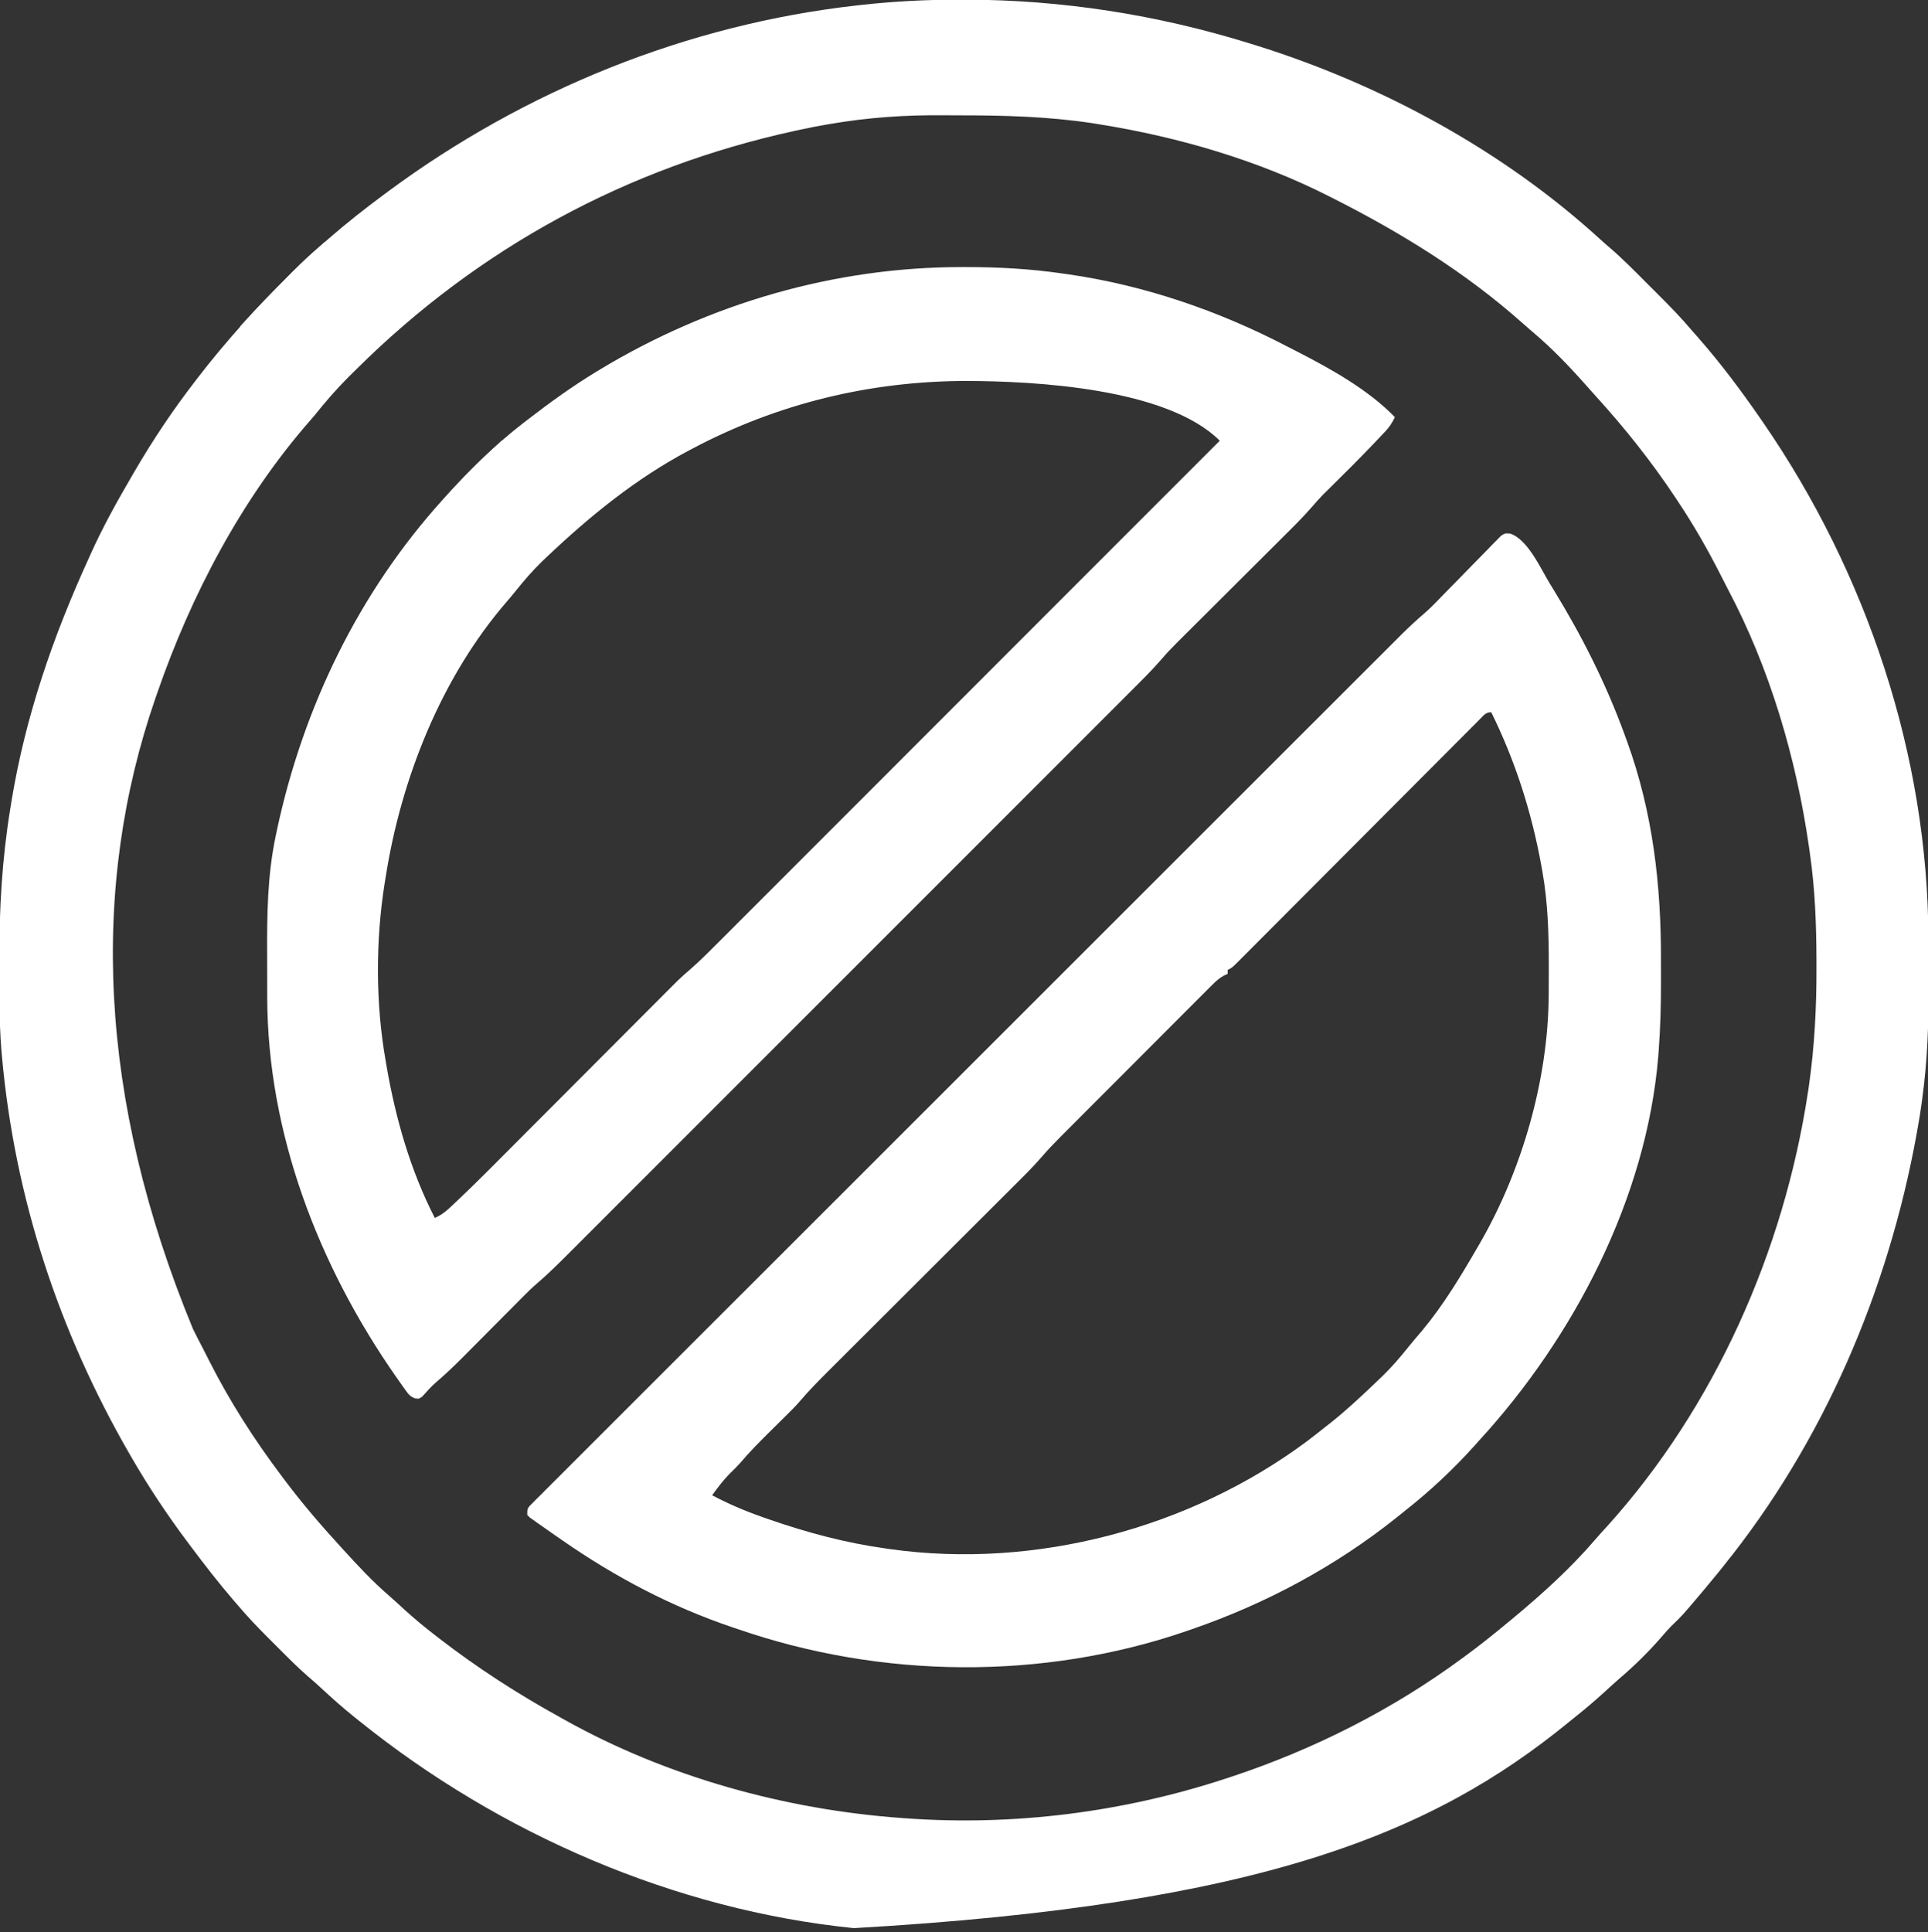 <?xml version="1.0" encoding="UTF-8"?>
<svg version="1.1" xmlns="http://www.w3.org/2000/svg" width="980" height="982">
<rect width="100%" height="100%" fill="#333333" stroke="none"/>
<path d="M0 0 C0.823 0.001 1.646 0.002 2.493 0.003 C51.593 0.123 99.872 7.651 146.75 22.188 C147.774 22.503 148.797 22.818 149.852 23.144 C213.69 43.042 275.677 76.608 325.168 121.852 C326.536 123.089 327.909 124.322 329.319 125.511 C336.016 131.2 342.16 137.447 348.359 143.666 C350.308 145.62 352.262 147.569 354.217 149.518 C360.274 155.571 366.232 161.631 371.75 168.188 C372.806 169.392 373.865 170.593 374.926 171.793 C386.471 184.945 396.81 198.794 406.75 213.188 C407.4 214.127 407.4 214.127 408.062 215.085 C460.62 291.479 491.7 384.149 491.953 477.078 C491.956 477.801 491.959 478.523 491.962 479.268 C491.977 483.1 491.986 486.932 491.99 490.764 C491.995 493.858 492.008 496.952 492.031 500.047 C492.175 519.984 491.482 539.395 488.75 559.188 C488.593 560.348 488.593 560.348 488.432 561.532 C487.876 565.559 487.223 569.562 486.5 573.562 C486.291 574.741 486.082 575.919 485.866 577.132 C471.35 656.609 438.649 733.117 387.75 796.188 C386.969 797.167 386.188 798.147 385.383 799.156 C383.201 801.859 380.986 804.529 378.75 807.188 C378.277 807.751 377.804 808.314 377.316 808.895 C367.015 821.132 367.015 821.132 361.305 826.637 C359.626 828.311 358.1 830.069 356.562 831.875 C349.899 839.59 342.558 846.816 334.797 853.422 C332.293 855.582 329.87 857.822 327.438 860.062 C322.546 864.513 317.549 868.775 312.373 872.89 C311.242 873.794 310.116 874.705 308.994 875.622 C240.232 931.754 152.902 968.336 -54.25 980.188 C-145.278 970.954 -234.246 932.277 -305.25 875.188 C-306.203 874.43 -307.155 873.672 -308.137 872.891 C-314.052 868.131 -319.678 863.133 -325.23 857.961 C-327.395 855.949 -329.613 854.018 -331.859 852.098 C-337.042 847.581 -341.874 842.713 -346.723 837.845 C-348.31 836.253 -349.902 834.666 -351.494 833.08 C-356.956 827.622 -362.264 822.089 -367.25 816.188 C-368.127 815.178 -369.004 814.169 -369.883 813.16 C-377.358 804.431 -384.361 795.384 -391.25 786.188 C-391.74 785.535 -392.231 784.882 -392.736 784.209 C-403.085 770.391 -412.602 756.13 -421.25 741.188 C-421.626 740.541 -422.001 739.894 -422.388 739.228 C-458.374 676.872 -480.803 608.918 -487.25 537.188 C-487.336 536.246 -487.422 535.305 -487.51 534.335 C-488.203 526.156 -488.425 518.03 -488.453 509.824 C-488.456 509.159 -488.459 508.494 -488.462 507.808 C-488.477 504.27 -488.486 500.732 -488.49 497.194 C-488.495 494.348 -488.508 491.504 -488.531 488.658 C-488.737 462.6 -487.208 436.82 -483 411.062 C-482.791 409.762 -482.582 408.461 -482.366 407.12 C-475.296 364.217 -461.261 323.641 -443.25 284.188 C-442.872 283.346 -442.493 282.504 -442.104 281.637 C-435.975 268.014 -428.777 255.082 -421.25 242.188 C-420.73 241.293 -420.209 240.398 -419.673 239.477 C-410.456 223.684 -400.414 208.675 -389.25 194.188 C-388.838 193.649 -388.426 193.111 -388.002 192.557 C-380.768 183.123 -373.151 174.069 -365.25 165.188 C-364.786 164.664 -364.322 164.14 -363.843 163.601 C-356.992 155.915 -349.766 148.605 -342.5 141.312 C-341.612 140.42 -340.725 139.528 -339.811 138.609 C-334.784 133.594 -329.652 128.794 -324.25 124.188 C-323.167 123.238 -322.085 122.288 -321.004 121.336 C-312.061 113.535 -302.774 106.263 -293.25 99.188 C-292.512 98.639 -291.774 98.091 -291.014 97.526 C-221.353 46.006 -138.79 12.584 -52.625 2.938 C-51.881 2.854 -51.137 2.771 -50.371 2.685 C-33.587 0.834 -16.884 -0.025 0 0 Z M-66.25 63.188 C-67.045 63.321 -67.841 63.455 -68.66 63.593 C-72.691 64.282 -76.691 65.071 -80.688 65.938 C-81.86 66.187 -83.033 66.437 -84.241 66.694 C-169.574 85.289 -245.013 126.264 -306.973 187.735 C-308.394 189.145 -309.82 190.551 -311.246 191.956 C-317.354 198.057 -322.862 204.45 -328.25 211.188 C-329.185 212.289 -330.126 213.385 -331.078 214.473 C-365.607 254.069 -391.163 302.813 -408.25 352.188 C-408.611 353.222 -408.972 354.256 -409.343 355.322 C-442.259 450.685 -438.652 558.3 -390.152 675.66 C-388.592 678.851 -386.966 682.004 -385.313 685.147 C-384.132 687.414 -382.986 689.696 -381.84 691.98 C-371.436 712.526 -359.094 731.8 -345.25 750.188 C-344.803 750.786 -344.356 751.384 -343.896 752.001 C-334.973 763.932 -325.31 775.206 -315.25 786.188 C-314.536 786.969 -314.536 786.969 -313.807 787.767 C-306.33 795.947 -298.886 804.002 -290.477 811.242 C-287.901 813.493 -285.391 815.808 -282.875 818.125 C-277.825 822.715 -272.658 827.028 -267.25 831.188 C-266.584 831.704 -265.918 832.221 -265.232 832.753 C-245.604 847.939 -224.98 861.22 -203.25 873.188 C-202.537 873.586 -201.825 873.985 -201.091 874.396 C-149.434 903.273 -89.184 919.914 -30.25 924.188 C-29.133 924.272 -29.133 924.272 -27.993 924.358 C26.887 928.354 82.504 921.339 134.75 904.188 C135.877 903.818 137.004 903.448 138.165 903.067 C179.816 889.201 219.38 869.238 254.75 843.188 C255.594 842.571 255.594 842.571 256.455 841.942 C263.758 836.601 270.803 830.983 277.75 825.188 C278.745 824.368 279.74 823.548 280.766 822.703 C295.687 810.329 310.432 796.961 323.023 782.191 C324.967 779.935 326.983 777.754 329 775.562 C383.424 715.081 418.381 636.122 430.625 556 C430.816 554.75 431.007 553.501 431.204 552.213 C434.088 532.072 435.131 512.021 435.062 491.688 C435.061 490.554 435.059 489.421 435.057 488.253 C435.008 470.058 434.343 452.221 431.75 434.188 C431.589 433.031 431.428 431.874 431.262 430.682 C424.765 385.422 411.34 339.76 389.857 299.296 C388.55 296.806 387.283 294.296 386.016 291.785 C379.582 279.122 372.616 267.013 364.75 255.188 C364.064 254.15 364.064 254.15 363.364 253.092 C351.238 234.841 337.651 217.761 322.906 201.562 C321.498 200.011 320.101 198.449 318.719 196.875 C310.093 187.09 300.912 177.434 290.922 169.023 C289.134 167.512 287.384 165.975 285.641 164.414 C256.835 138.776 224.055 118.547 189.75 101.188 C188.954 100.781 188.158 100.375 187.338 99.957 C151.035 81.57 110.646 69.79 70.562 63.375 C69.367 63.18 68.171 62.985 66.939 62.784 C44.814 59.444 22.521 58.81 0.183 58.817 C-2.642 58.817 -5.467 58.803 -8.292 58.776 C-27.999 58.589 -46.776 59.849 -66.25 63.188 Z " fill="#ffffff" transform="translate(488.25,-0.188)"/>
<path d="M0 0 C9.096 3.049 15.556 18.024 20.351 25.788 C20.859 26.611 21.368 27.434 21.891 28.282 C36.495 52.103 48.823 76.503 58.351 102.788 C58.697 103.734 59.044 104.679 59.401 105.654 C72.523 141.841 76.749 178.864 76.611 217.171 C76.601 220.72 76.611 224.268 76.624 227.817 C76.632 239.495 76.342 251.101 75.464 262.749 C75.387 263.774 75.31 264.8 75.231 265.856 C69.231 337.675 32.442 408.283 -15.649 460.788 C-16.552 461.795 -17.455 462.803 -18.356 463.811 C-29.179 475.83 -40.936 486.787 -53.649 496.788 C-54.975 497.855 -56.301 498.923 -57.626 499.991 C-88.713 524.834 -124.073 543.806 -161.649 556.788 C-162.562 557.106 -163.476 557.424 -164.416 557.752 C-237.571 582.948 -319.657 582.015 -392.649 556.788 C-393.528 556.492 -394.407 556.196 -395.313 555.891 C-426.316 545.421 -454.826 530.413 -481.649 511.788 C-482.531 511.18 -483.414 510.572 -484.323 509.946 C-486.879 508.177 -489.423 506.393 -491.962 504.6 C-493.128 503.789 -493.128 503.789 -494.318 502.962 C-495.373 502.205 -495.373 502.205 -496.45 501.432 C-497.07 500.993 -497.691 500.553 -498.33 500.1 C-498.765 499.667 -499.201 499.234 -499.649 498.788 C-499.649 495.788 -499.649 495.788 -498.469 494.233 C-497.909 493.674 -497.35 493.114 -496.773 492.538 C-495.809 491.563 -495.809 491.563 -494.825 490.568 C-494.105 489.856 -493.385 489.144 -492.644 488.41 C-491.508 487.269 -491.508 487.269 -490.349 486.104 C-487.779 483.526 -485.199 480.958 -482.619 478.39 C-480.768 476.537 -478.918 474.684 -477.068 472.829 C-473.03 468.783 -468.986 464.742 -464.938 460.705 C-458.919 454.702 -452.908 448.69 -446.9 442.677 C-436.791 432.561 -426.675 422.452 -416.556 412.346 C-406.527 402.332 -396.501 392.315 -386.479 382.294 C-385.856 381.671 -385.233 381.049 -384.592 380.407 C-382.064 377.88 -379.537 375.352 -377.009 372.825 C-353.955 349.772 -330.894 326.726 -307.828 303.685 C-286.052 281.932 -264.28 260.175 -242.514 238.412 C-241.843 237.742 -241.173 237.072 -240.483 236.382 C-237.782 233.681 -235.08 230.98 -232.379 228.279 C-231.033 226.933 -229.686 225.587 -228.34 224.241 C-226.997 222.898 -225.654 221.555 -224.311 220.213 C-202.919 198.823 -181.522 177.438 -160.124 156.053 C-153.859 149.792 -147.593 143.53 -141.328 137.267 C-128.148 124.091 -114.967 110.917 -101.781 97.747 C-96.327 92.3 -90.873 86.851 -85.422 81.401 C-80.901 76.881 -76.379 72.363 -71.855 67.847 C-69.578 65.574 -67.302 63.3 -65.028 61.025 C-62.575 58.57 -60.118 56.119 -57.661 53.669 C-56.961 52.966 -56.26 52.263 -55.537 51.539 C-51.603 47.623 -47.565 43.887 -43.353 40.269 C-41.212 38.407 -39.216 36.434 -37.24 34.397 C-36.476 33.614 -35.712 32.83 -34.925 32.023 C-34.129 31.203 -33.333 30.383 -32.513 29.538 C-30.785 27.778 -29.056 26.019 -27.327 24.26 C-24.627 21.511 -21.932 18.757 -19.25 15.99 C-16.643 13.305 -14.017 10.639 -11.388 7.975 C-10.585 7.139 -9.783 6.303 -8.957 5.441 C-8.202 4.683 -7.447 3.925 -6.67 3.143 C-6.012 2.469 -5.355 1.795 -4.677 1.101 C-2.649 -0.212 -2.649 -0.212 0 0 Z M-15.301 94.186 C-15.799 94.691 -16.298 95.196 -16.812 95.716 C-17.343 96.247 -17.874 96.777 -18.421 97.323 C-20.212 99.112 -21.995 100.909 -23.778 102.706 C-25.056 103.985 -26.333 105.264 -27.612 106.543 C-30.369 109.303 -33.123 112.067 -35.875 114.833 C-40.223 119.202 -44.577 123.565 -48.933 127.927 C-55.819 134.824 -62.7 141.727 -69.58 148.631 C-81.904 160.999 -94.233 173.362 -106.568 185.719 C-110.9 190.06 -115.23 194.404 -119.557 198.75 C-122.246 201.449 -124.936 204.146 -127.627 206.843 C-128.879 208.097 -130.129 209.353 -131.379 210.61 C-133.079 212.32 -134.783 214.026 -136.487 215.732 C-136.986 216.235 -137.484 216.738 -137.998 217.256 C-141.421 220.674 -141.421 220.674 -143.649 221.788 C-143.649 222.448 -143.649 223.108 -143.649 223.788 C-144.232 224.046 -144.815 224.304 -145.416 224.57 C-147.837 225.89 -149.439 227.328 -151.386 229.277 C-152.113 230.001 -152.841 230.724 -153.59 231.469 C-154.378 232.263 -155.167 233.056 -155.979 233.874 C-157.235 235.128 -157.235 235.128 -158.518 236.408 C-160.813 238.7 -163.104 240.996 -165.392 243.295 C-167.795 245.706 -170.202 248.112 -172.609 250.519 C-176.655 254.566 -180.697 258.616 -184.737 262.67 C-189.391 267.34 -194.051 272.005 -198.714 276.667 C-203.693 281.645 -208.668 286.628 -213.643 291.611 C-215.068 293.038 -216.493 294.465 -217.919 295.891 C-220.593 298.567 -223.263 301.245 -225.932 303.925 C-226.714 304.707 -227.496 305.488 -228.302 306.294 C-231.645 309.657 -234.91 313.037 -237.997 316.639 C-242.655 322.037 -247.747 327.009 -252.798 332.034 C-253.911 333.145 -255.024 334.256 -256.136 335.368 C-258.519 337.747 -260.903 340.125 -263.288 342.501 C-267.065 346.265 -270.839 350.033 -274.612 353.801 C-283.301 362.479 -291.996 371.152 -300.691 379.824 C-308.664 387.778 -316.637 395.732 -324.606 403.691 C-328.35 407.431 -332.098 411.168 -335.847 414.904 C-338.185 417.234 -340.521 419.567 -342.856 421.9 C-343.932 422.974 -345.01 424.048 -346.088 425.121 C-351.311 430.318 -356.46 435.534 -361.237 441.151 C-363.411 443.671 -365.749 445.981 -368.118 448.319 C-368.602 448.799 -369.086 449.28 -369.585 449.774 C-371.612 451.786 -373.646 453.791 -375.679 455.797 C-381.026 461.079 -386.323 466.349 -391.174 472.1 C-392.771 473.927 -394.464 475.607 -396.212 477.288 C-399.807 480.81 -402.724 484.706 -405.649 488.788 C-397.451 493.108 -389.202 496.659 -380.462 499.725 C-379.248 500.153 -378.035 500.58 -376.785 501.021 C-357.396 507.748 -337.987 512.948 -317.649 515.788 C-316.848 515.905 -316.047 516.022 -315.221 516.143 C-241.489 526.491 -162.761 505.624 -103.212 461.253 C-99.987 458.811 -96.815 456.306 -93.649 453.788 C-92.749 453.083 -91.85 452.378 -90.923 451.651 C-82.759 445.137 -75.195 437.998 -67.649 430.788 C-66.778 429.959 -65.906 429.13 -65.009 428.276 C-60.287 423.678 -56.071 418.802 -51.958 413.655 C-49.62 410.751 -47.201 407.93 -44.774 405.1 C-33.898 392.025 -25.147 377.48 -16.649 362.788 C-16.277 362.151 -15.905 361.514 -15.521 360.858 C5.945 323.81 19.342 277.435 19.554 234.444 C19.561 233.485 19.568 232.526 19.575 231.538 C19.593 228.455 19.599 225.371 19.601 222.288 C19.601 221.234 19.602 220.18 19.603 219.094 C19.587 203.134 19.152 187.541 16.351 171.788 C16.174 170.784 15.997 169.78 15.815 168.746 C10.856 141.502 2.591 115.617 -9.649 90.788 C-12.461 90.788 -13.39 92.289 -15.301 94.186 Z " fill="#ffffff" transform="translate(767.649,271.212)"/>
<path d="M0 0 C1.424 -0.002 1.424 -0.002 2.876 -0.003 C19.294 0.009 35.295 0.89 51.562 3.25 C52.555 3.389 53.547 3.528 54.569 3.672 C93.365 9.272 131.037 22.213 165.736 40.3 C167.554 41.245 169.38 42.174 171.207 43.102 C188.303 51.883 207.085 62.367 220.562 76.25 C219.241 79.152 217.79 81.306 215.605 83.621 C214.694 84.591 214.694 84.591 213.763 85.58 C213.099 86.276 212.435 86.971 211.75 87.688 C210.71 88.786 210.71 88.786 209.649 89.906 C202.842 97.047 195.859 104.014 188.835 110.941 C187.991 111.777 187.147 112.612 186.277 113.473 C185.165 114.567 185.165 114.567 184.031 115.684 C182.061 117.732 180.204 119.807 178.353 121.96 C174.868 125.953 171.215 129.726 167.453 133.457 C166.781 134.128 166.108 134.799 165.415 135.491 C163.969 136.933 162.521 138.375 161.073 139.815 C158.774 142.101 156.479 144.389 154.185 146.679 C148.488 152.362 142.786 158.04 137.084 163.718 C132.256 168.526 127.43 173.337 122.607 178.15 C120.356 180.394 118.102 182.635 115.849 184.876 C114.456 186.265 113.064 187.654 111.672 189.043 C110.744 189.963 110.744 189.963 109.798 190.901 C106.956 193.743 104.221 196.619 101.624 199.687 C96.407 205.671 90.736 211.215 85.12 216.82 C83.853 218.088 82.586 219.356 81.32 220.625 C77.853 224.095 74.383 227.563 70.913 231.031 C67.165 234.776 63.42 238.524 59.675 242.272 C52.344 249.608 45.009 256.941 37.674 264.274 C31.712 270.234 25.751 276.195 19.79 282.156 C18.941 283.005 18.092 283.854 17.218 284.729 C15.494 286.454 13.769 288.178 12.045 289.903 C-4.119 306.07 -20.286 322.234 -36.454 338.396 C-50.323 352.261 -64.19 366.128 -78.054 379.997 C-94.159 396.108 -110.267 412.217 -126.376 428.324 C-128.095 430.042 -129.813 431.76 -131.531 433.477 C-132.377 434.323 -133.222 435.168 -134.093 436.039 C-140.046 441.991 -145.999 447.945 -151.95 453.899 C-159.205 461.157 -166.462 468.412 -173.72 475.666 C-177.423 479.366 -181.124 483.066 -184.824 486.769 C-188.212 490.161 -191.603 493.55 -194.996 496.937 C-196.221 498.161 -197.445 499.386 -198.668 500.611 C-204.262 506.215 -209.841 511.789 -215.881 516.919 C-218.083 518.802 -220.125 520.825 -222.166 522.881 C-223.418 524.138 -223.418 524.138 -224.695 525.42 C-225.569 526.302 -226.443 527.185 -227.344 528.094 C-228.756 529.512 -230.169 530.93 -231.581 532.348 C-234.035 534.813 -236.486 537.282 -238.938 539.75 C-241.867 542.7 -244.797 545.649 -247.731 548.594 C-249.55 550.421 -251.366 552.249 -253.18 554.08 C-257.593 558.51 -262.062 562.79 -266.824 566.845 C-269.364 569.056 -271.565 571.548 -273.797 574.062 C-275.438 575.25 -275.438 575.25 -277.366 575.03 C-279.884 574.082 -280.658 573.126 -282.215 570.953 C-282.975 569.903 -282.975 569.903 -283.75 568.832 C-284.286 568.062 -284.822 567.293 -285.375 566.5 C-285.944 565.694 -286.513 564.889 -287.1 564.059 C-326.506 507.608 -352.543 440.209 -352.605 370.84 C-352.609 369.498 -352.612 368.156 -352.616 366.813 C-352.621 364.019 -352.623 361.225 -352.623 358.431 C-352.623 355.614 -352.63 352.798 -352.643 349.982 C-352.741 329.578 -352.551 309.302 -348.312 289.25 C-348.1 288.226 -347.888 287.201 -347.669 286.146 C-334.319 223.861 -306.239 165.633 -263.438 118.25 C-262.867 117.618 -262.297 116.986 -261.709 116.334 C-249.574 102.971 -236.747 90.292 -222.438 79.25 C-221.73 78.702 -221.022 78.155 -220.293 77.59 C-209.025 68.908 -197.601 60.635 -185.438 53.25 C-184.664 52.78 -183.891 52.311 -183.094 51.827 C-127.81 18.59 -64.57 0.048 0 0 Z M-136.438 92.25 C-137.074 92.584 -137.711 92.919 -138.367 93.263 C-165.029 107.377 -188.626 126.56 -210.438 147.25 C-211.262 148.032 -212.088 148.815 -212.938 149.621 C-217.709 154.268 -221.978 159.187 -226.133 164.391 C-227.657 166.282 -229.215 168.148 -230.805 169.984 C-264.234 208.647 -284.626 260.161 -292.438 310.25 C-292.587 311.161 -292.737 312.071 -292.891 313.01 C-297.552 342.327 -297.561 374.018 -292.438 403.25 C-292.18 404.768 -292.18 404.768 -291.917 406.316 C-287.323 432.822 -279.783 459.231 -267.438 483.25 C-263.323 481.589 -260.394 478.663 -257.224 475.658 C-256.58 475.051 -255.936 474.445 -255.272 473.82 C-245.174 464.236 -235.397 454.317 -225.574 444.455 C-222.642 441.513 -219.707 438.575 -216.773 435.636 C-209.345 428.198 -201.922 420.755 -194.5 413.312 C-186.458 405.248 -178.415 397.185 -170.367 389.126 C-166.89 385.644 -163.416 382.16 -159.944 378.675 C-157.782 376.505 -155.618 374.338 -153.453 372.171 C-152.457 371.173 -151.462 370.175 -150.468 369.175 C-149.102 367.801 -147.731 366.43 -146.361 365.06 C-145.599 364.295 -144.836 363.531 -144.051 362.743 C-142.014 360.8 -139.954 358.962 -137.819 357.131 C-132.439 352.454 -127.445 347.393 -122.415 342.348 C-121.315 341.248 -120.215 340.149 -119.115 339.05 C-116.11 336.047 -113.107 333.041 -110.105 330.034 C-106.861 326.785 -103.614 323.54 -100.367 320.294 C-94.748 314.675 -89.131 309.055 -83.515 303.433 C-75.395 295.305 -67.272 287.18 -59.149 279.055 C-45.969 265.873 -32.791 252.688 -19.614 239.502 C-6.816 226.695 5.982 213.89 18.782 201.086 C19.571 200.296 20.361 199.506 21.174 198.693 C25.135 194.731 29.095 190.769 33.056 186.807 C65.895 153.958 98.73 121.105 131.562 88.25 C104.858 61.545 37.942 57.954 2.625 57.875 C-46.333 57.984 -93.152 69.332 -136.438 92.25 Z " fill="#ffffff" transform="translate(488.438,135.75)"/>
<path d="M0 0 C0.66 0.33 1.32 0.66 2 1 C-12.19 15.19 -26.38 29.38 -41 44 C-41.66 43.67 -42.32 43.34 -43 43 C-35.055 34.319 -26.937 25.831 -18.625 17.5 C-17.378 16.247 -17.378 16.247 -16.106 14.968 C-11.705 10.577 -7.229 6.342 -2.509 2.295 C-1.649 1.557 -0.801 0.801 0 0 Z " fill="#ffffff" transform="translate(165,123)"/>
<path d="M0 0 C0.66 0.33 1.32 0.66 2 1 C-7.24 10.24 -16.48 19.48 -26 29 C-26.66 28.67 -27.32 28.34 -28 28 C-19.177 18.091 -9.782 8.958 0 0 Z " fill="#ffffff" transform="translate(255,224)"/>
</svg>
